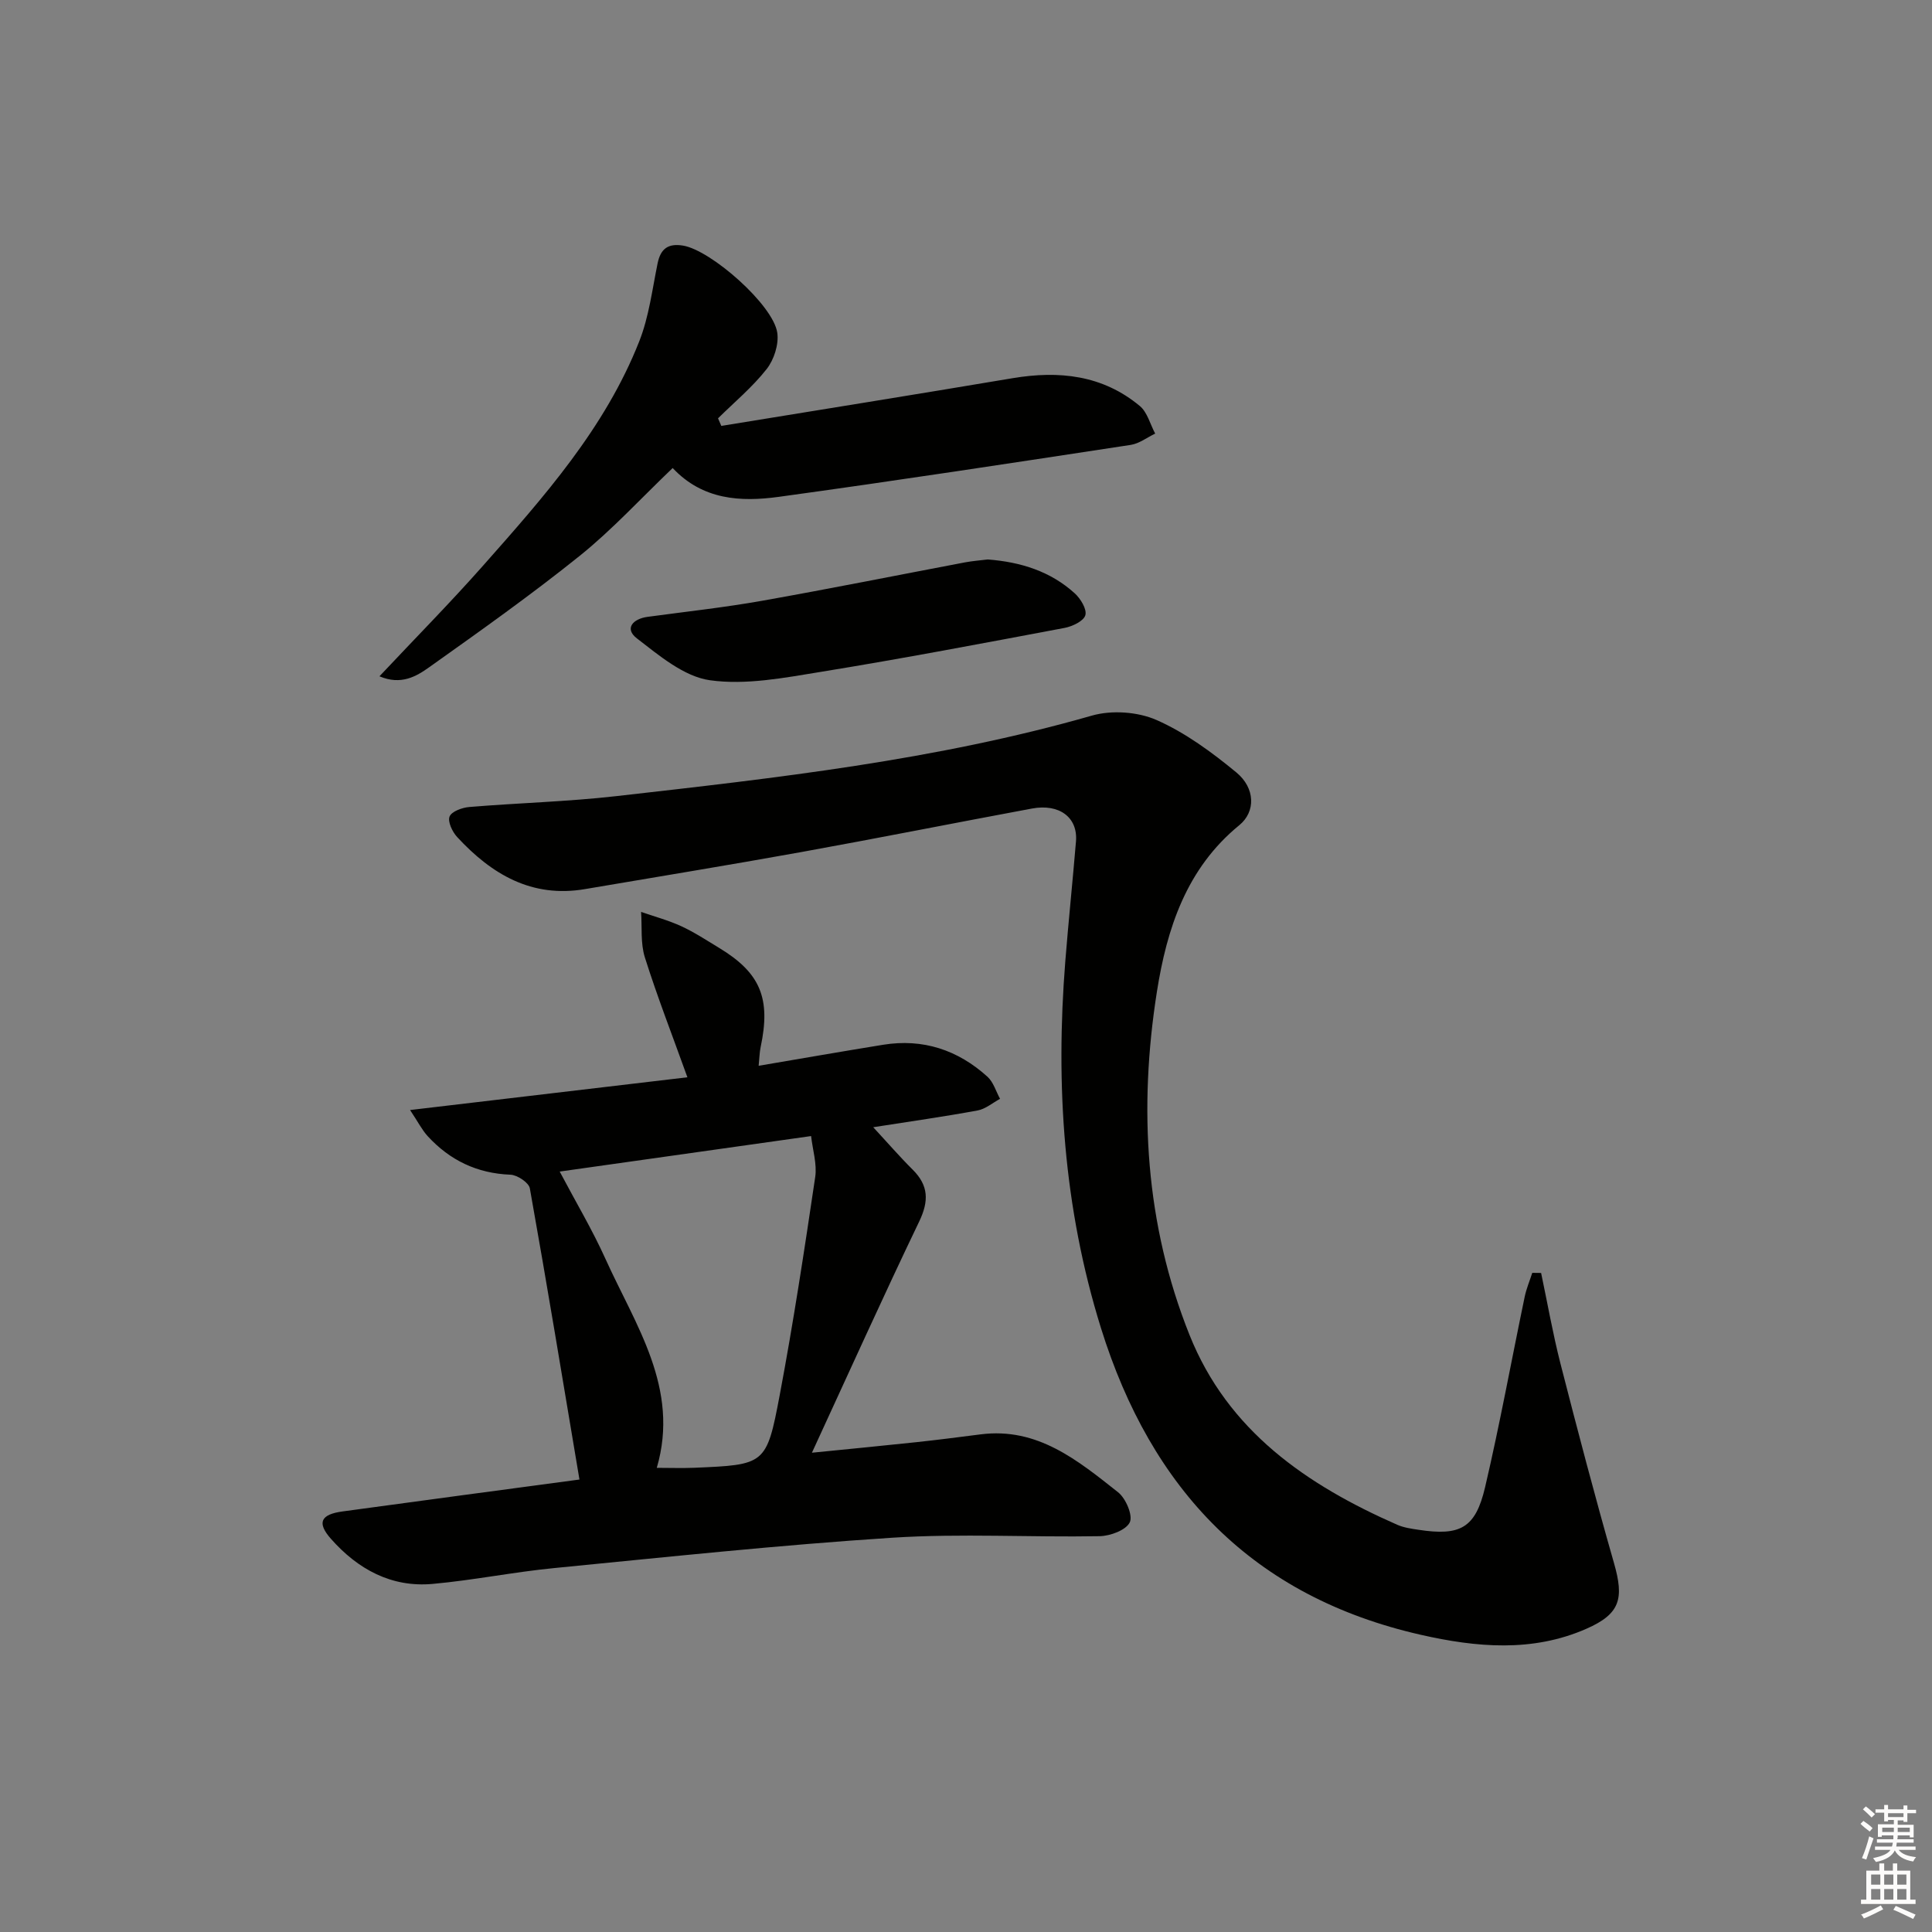 <svg enable-background="new 0 0 400 400" viewBox="0 0 400 400" xmlns="http://www.w3.org/2000/svg"><rect x="0" y="0" width="400" height="400" fill="#808080" stroke="none"/><g fill="#010100"><path d="m319.07 263.55c1.32 6.25 2.42 12.56 4 18.74 3.54 13.82 7.16 27.62 11.09 41.33 2.11 7.36 1.31 10.52-5.72 13.6-11.18 4.92-22.81 3.85-34.27 1.25-34.75-7.89-55.79-29.97-66.24-63.55-7.74-24.89-9.42-50.17-7.37-75.91.66-8.28 1.52-16.54 2.21-24.81.41-4.95-3.43-7.86-9.12-6.8-15.98 2.97-31.93 6.15-47.92 9.04-14.85 2.68-29.75 5.11-44.62 7.64-11.04 1.88-19.35-3.09-26.46-10.78-1-1.08-2-3.2-1.57-4.25.43-1.06 2.61-1.85 4.09-1.97 10.11-.84 20.27-1.1 30.34-2.24 33.14-3.76 66.3-7.44 98.55-16.68 4.11-1.18 9.52-.8 13.41.92 5.96 2.63 11.44 6.67 16.51 10.85 3.91 3.23 4.03 8.12.6 10.92-10.98 8.97-15 21.44-17.06 34.5-3.8 24.15-2.41 48.09 6.75 71.02 7.94 19.88 24.25 31.07 43.02 39.32 1.35.59 2.89.81 4.36 1.03 8.67 1.33 11.83-.32 13.82-8.8 3.06-13.07 5.46-26.29 8.2-39.43.35-1.69 1.04-3.31 1.57-4.96.61.02 1.22.02 1.83.02z"/><path d="m119.97 306.32c-3.44-20.49-6.72-40.41-10.27-60.28-.21-1.19-2.6-2.78-4.02-2.83-6.92-.27-12.55-2.99-17.14-7.99-1.17-1.28-1.97-2.9-3.64-5.4 19.71-2.33 38.38-4.53 57.42-6.78-3.13-8.71-6.24-16.68-8.81-24.83-.92-2.93-.56-6.26-.78-9.41 2.8.97 5.69 1.75 8.36 2.98 2.7 1.25 5.22 2.91 7.78 4.46 8.58 5.19 10.76 10.46 8.61 20.56-.23 1.08-.24 2.22-.41 3.86 8.88-1.51 17.31-2.98 25.76-4.35 8.26-1.34 15.49 1.07 21.62 6.62 1.23 1.12 1.75 3.02 2.6 4.57-1.54.83-3.01 2.11-4.65 2.41-6.95 1.28-13.95 2.27-21.61 3.47 3.03 3.27 5.49 6.12 8.16 8.77 3.32 3.3 3.39 6.51 1.36 10.75-7.46 15.53-14.54 31.25-22.21 47.87 7.96-.8 14.78-1.45 21.59-2.18 4.45-.48 8.9-1.05 13.34-1.62 11.79-1.51 20.13 5.41 28.46 11.99 1.6 1.26 3.1 4.81 2.42 6.22-.78 1.62-4.04 2.83-6.24 2.87-14.32.26-28.7-.6-42.97.32-23.35 1.51-46.64 4-69.94 6.28-8.42.82-16.75 2.52-25.17 3.28-8.57.78-15.52-3.05-21.07-9.33-2.97-3.36-2.12-5.07 2.45-5.68 16.28-2.23 32.54-4.39 49-6.6zm16.01-2.42c2.77 0 5.24.09 7.7-.01 14.72-.63 15.02-.59 17.74-14.99 2.83-15 5.12-30.1 7.36-45.2.4-2.71-.53-5.63-.85-8.49-17.84 2.52-34.69 4.9-52.05 7.35 3.36 6.36 6.76 12.06 9.47 18.07 6.2 13.73 15.45 26.79 10.63 43.27z"/><path d="m149.34 88.18c20.1-3.28 40.22-6.5 60.31-9.88 9.61-1.61 18.63-.66 26.34 5.76 1.56 1.3 2.14 3.78 3.18 5.71-1.68.8-3.3 2.07-5.06 2.34-24.28 3.7-48.57 7.42-72.9 10.76-7.83 1.07-15.71.67-21.94-5.97-6.65 6.35-12.52 12.77-19.21 18.15-10.08 8.1-20.66 15.6-31.21 23.1-2.65 1.89-5.82 3.77-10.29 1.87 7.46-7.94 14.66-15.23 21.44-22.89 12.58-14.22 25.26-28.47 32.35-46.46 2.01-5.09 2.69-10.73 3.8-16.15.63-3.07 2.21-4.17 5.27-3.67 5.78.95 18.68 12.27 19.51 18.06.34 2.39-.68 5.57-2.21 7.51-2.93 3.73-6.66 6.83-10.06 10.19.21.52.44 1.05.68 1.57z"/><path d="m204.5 115.83c6.9.53 13.01 2.48 18 7 1.22 1.1 2.56 3.3 2.21 4.54-.34 1.21-2.67 2.32-4.29 2.63-16.78 3.16-33.55 6.35-50.4 9.09-7.61 1.24-15.56 2.79-23.02 1.75-5.38-.75-10.52-5.11-15.14-8.67-2.63-2.03-.84-4.05 2.22-4.46 7.89-1.07 15.82-1.93 23.66-3.32 14.05-2.49 28.04-5.3 42.06-7.96 1.62-.3 3.28-.42 4.7-.6z"/></g><path d="m385.2 377.6.6-.6c.6.4 1.3.9 1.9 1.5l-.6.7c-.8-.6-1.4-1.1-1.9-1.6zm.3 7.1c.6-1.4 1.1-2.9 1.5-4.5.3.1.6.3.9.4-.5 1.4-1 2.9-1.5 4.4zm.2-10.1.6-.6c.7.5 1.3 1.1 1.9 1.6l-.7.7c-.6-.6-1.2-1.2-1.8-1.7zm8.4-.8h.8v.9h1.8v.7h-1.8v1.8h-.8v-.3h-1.2v.9h3.3v2.6h-.8v-.4h-2.5c0 .3 0 .6-.1.8h3.4v.7h-3.5c0 .3-.1.6-.1.8h4v.7h-3.5c.7.9 1.9 1.3 3.6 1.5-.2.2-.4.5-.6.9-1.9-.3-3.2-1.1-3.8-2.3-.5 1.1-1.8 2-3.9 2.4-.2-.3-.4-.5-.6-.8 1.9-.4 3.1-.9 3.6-1.7h-3.2v-.7h3.5c.1-.2.1-.5.2-.8h-3.3v-.7h3.4c0-.2 0-.5 0-.8h-2.4v.3h-.8v-2.6h3.3v-.9h-1.2v.3h-.8v-1.8h-1.8v-.7h1.8v-.9h.8v.9h3.2zm-4.4 5.5h2.4c0-.3 0-.6 0-.9h-2.4zm1.2-3.1h3.2v-.8h-3.2zm4.4 2.2h-2.4v.9h2.5v-.9z" fill="#fcfbfa"/><path d="m389.2 385.8h.9v1.5h1.8v-1.5h.9v1.5h2.7v6h1.1v.9h-11.3v-.9h1.1v-6h2.7v-1.5zm.2 8.7.5.8c-1.2.6-2.5 1.3-4 1.9-.2-.3-.3-.6-.6-.8 1.6-.6 3-1.3 4.1-1.9zm-2-4.3h1.9v-2.1h-1.9zm0 3.1h1.9v-2.2h-1.9zm2.7-3.1h1.9v-2.1h-1.9zm0 3.1h1.9v-2.2h-1.9zm2.4 1.3c1.4.6 2.7 1.2 4.1 1.8l-.5.9c-1.5-.7-2.8-1.4-4.1-1.9zm2.2-6.5h-1.9v2.1h1.9zm-1.9 5.2h1.9v-2.2h-1.9z" fill="#fcfbfa"/></svg>